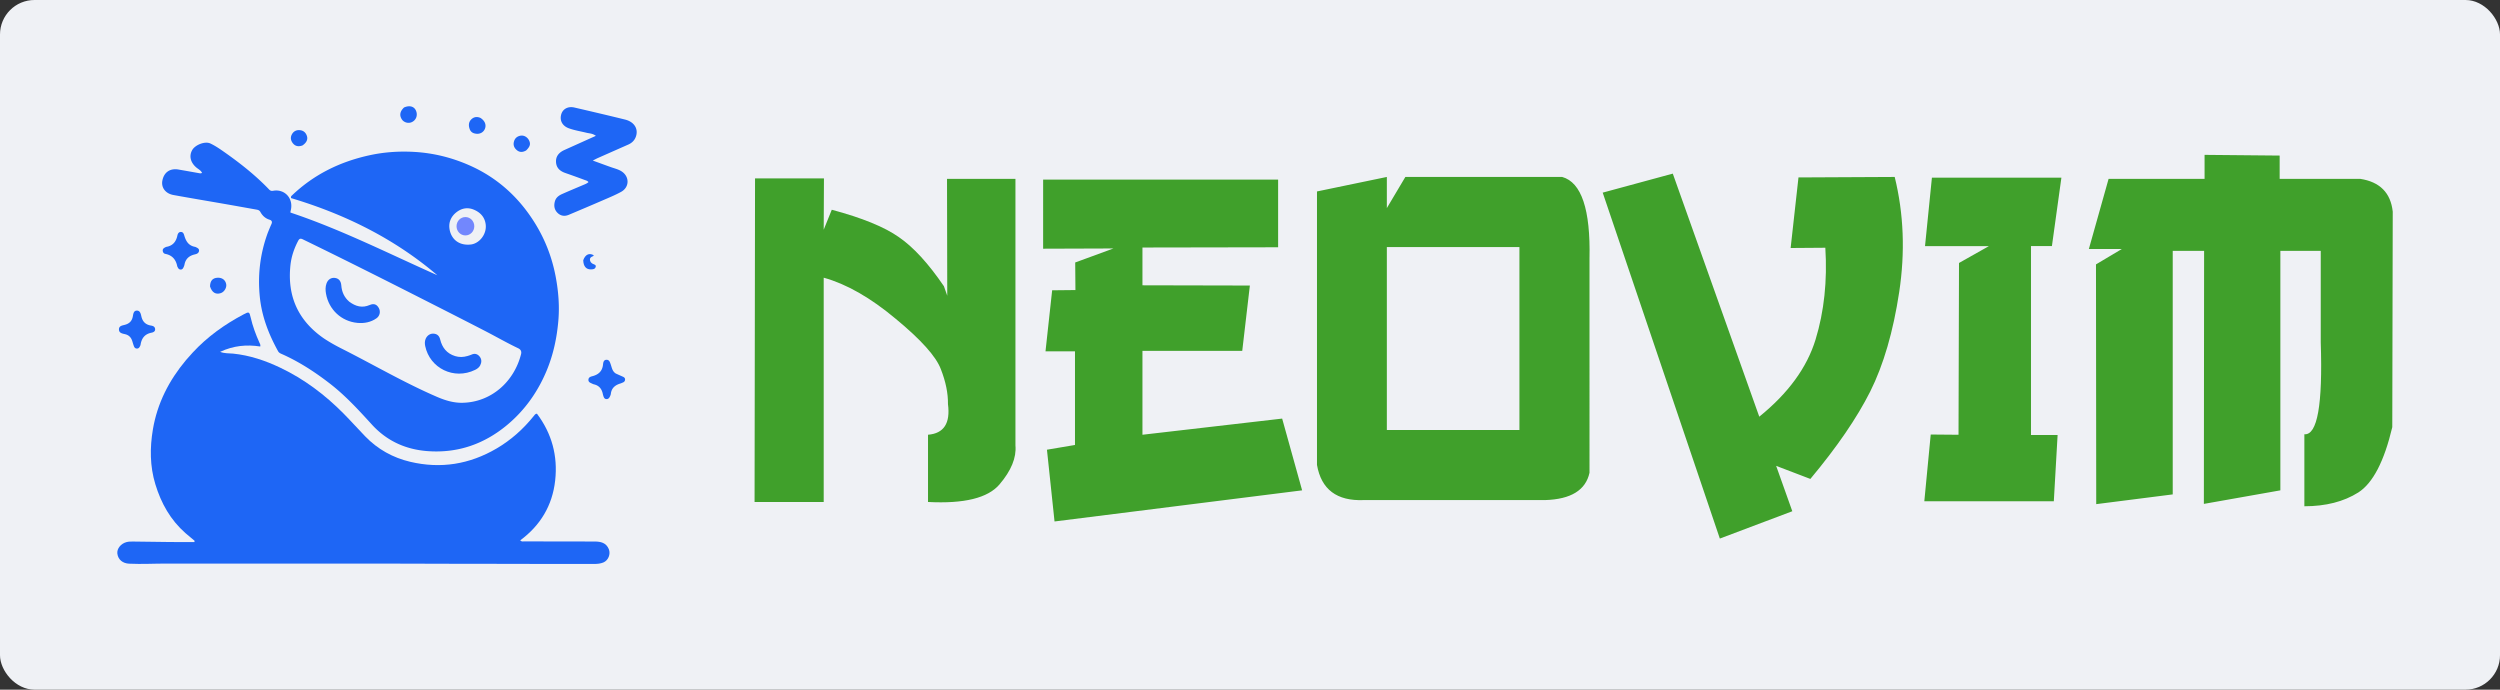 <svg xmlns="http://www.w3.org/2000/svg" xml:space="preserve" width="145mm" height="40mm" viewBox="0 0 145 40"><rect x="0" y="0" width="145" height="40" fill="#333333" stroke="none"/><rect width="145" height="40" rx="2" ry="2" style="fill:#eff1f5;fill-opacity:1;stroke:none;stroke-width:2.812;stroke-linecap:round;stroke-linejoin:round;stroke-dasharray:none"/><g aria-label="NeoVIM" style="font-size:28.222px;font-family:gan;-inkscape-font-specification:gan;text-align:center;letter-spacing:.008px;text-anchor:middle;fill:#40a02b;stroke-linecap:square;stroke-linejoin:round"><path d="M43.293 10.346h3.997l-.014 2.977.468-1.158q2.632.703 3.887 1.585 1.267.868 2.618 2.852l.193.551-.014-6.78h3.969v15.462q.096 1.061-.924 2.26-1.006 1.185-4.147 1.02v-3.9q1.378-.11 1.157-1.778.014-.937-.413-2.025-.414-1.103-2.619-2.922-2.19-1.833-4.175-2.384v13.009h-4.01zM60.003 10.415h13.629v3.927l-7.869.014v2.191l6.23.014-.442 3.79h-5.788v4.864l8.103-.937 1.158 4.162-14.36 1.805-.44-4.162 1.626-.275v-5.43H60.14l.386-3.541 1.35-.014-.013-1.599 2.218-.813-4.079.014zM79.938 10.263v1.806l1.074-1.806h9.096q1.68.469 1.584 4.74V27.42q-.33 1.516-2.577 1.585H78.601q-2.343.096-2.715-2.04V11.104Zm0 4.066v10.61h7.69V14.33ZM96.523 10.07l5.016 14.098q2.522-2.04 3.266-4.479.745-2.439.565-5.32l-2.012.015.455-4.093 5.581-.028q.786 3.197.262 6.67-.524 3.459-1.681 5.774-1.158 2.301-3.473 5.071l-1.984-.758.937 2.632-4.203 1.585-6.794-20.064zM111.552 10.305h7.51l-.55 3.968h-1.214V25.23h1.544l-.22 3.845h-7.511l.372-3.873 1.612.014.028-9.963 1.736-.979h-3.707zM127.366 8.982l4.355.041v1.35h4.671q1.709.262 1.888 1.902l-.027 12.5q-.703 2.976-1.971 3.789-1.268.799-3.128.799v-4.176q1.13.097.95-5.333V14.55h-2.342v13.89l-4.437.786.014-14.676h-1.82v14.125l-4.437.565-.014-13.905 1.502-.895h-1.915l1.144-4.065h5.567z" style="font-family:&quot;Gang of Three&quot;;-inkscape-font-specification:&quot;Gang of Three&quot;" transform="translate(.499)"/></g><g style="fill:#1e66f5;fill-opacity:1"><path d="M221.071 464.07c20.388-22.02 44.178-38.936 70.264-52.752 7.559-4.003 8-3.81 9.854 4.286 2.763 12.07 7.07 23.566 12.103 34.831.653 1.462 1.738 2.857 1.118 5.213-18.723-2.92-36.886-1.29-55.467 7.39 6.648 2.485 12.383 1.855 17.82 2.405 23.03 2.33 44.496 9.595 65.22 19.44 33.025 15.688 61.74 37.393 87.383 63.255 10.2 10.286 19.839 21.126 29.909 31.543 17.25 17.845 38.21 29.51 62.216 35.185 42.105 9.954 81.875 3.53 119.227-18.35 20.102-11.774 37.08-27.022 51.594-45.14.91-1.136 1.596-2.596 4.14-3.019 20.546 27.293 29.006 58.18 25.213 92.354-3.833 34.54-20.368 62.002-48.294 82.655 2.058 2.143 4 1.419 5.724 1.423 32.325.076 64.651.062 96.976.154 8.357.024 16.018 1.578 19.69 10.551 2.786 6.811-.73 15.584-7.532 18.373-3.913 1.604-8.044 2.053-12.245 2.05-34.992-.022-69.985.118-104.976-.095-30.131-.184-60.264.004-90.39-.134-131.63-.598-263.257-.055-394.885-.286-17.484-.03-34.959 1.001-52.455.158-8.79-.423-15.206-5.584-16.223-13.914-.824-6.751 4.853-13.87 12.635-15.888 3.106-.806 6.27-.818 9.435-.778 17.323.219 34.646.51 51.97.672 10.778.101 21.558.019 32.337.019l.35-1.67c-4.227-3.545-8.527-7.006-12.667-10.65-20.75-18.26-33.615-41.296-41.589-67.529-7.6-25.008-7.644-50.382-3.392-75.655 6.074-36.107 22.274-67.766 45.737-95.756 2.887-3.444 5.965-6.728 9.2-10.341z" style="fill:#1e66f5;fill-opacity:1" transform="translate(1.89 .96) scale(.042)"/><path d="M324.97 298.158c1.671-4.05 3.123-7.776 4.808-11.394 1.448-3.11.695-5.212-2.528-6.197-5.77-1.762-9.833-5.526-12.651-10.672-1.2-2.19-2.987-2.882-5.215-3.274-14.087-2.477-28.158-5.047-42.248-7.51-24.237-4.236-48.51-8.267-72.714-12.688-10.964-2.002-17.02-10.339-15.205-19.817 2.212-11.544 10.559-17.348 22.19-15.354 9.502 1.629 18.993 3.324 28.483 5.027 1.315.236 2.583.595 4.123-.47-1.792-3.62-5.432-5.215-8.172-7.612-7.934-6.94-9.993-15.95-5.27-24.031 4.05-6.934 17.454-12.424 24.958-8.88 7.182 3.391 13.537 7.834 19.902 12.313 21.83 15.361 42.718 31.885 61.226 51.23 1.521 1.59 3.191 2.204 5.373 1.789 15.982-3.04 29.097 10.642 24.264 28.004-.13.467-.108.977-.212 2.033 69.892 23.334 135.63 56.646 202.87 86.57-59.498-50.766-128.051-84.405-201.958-106.524-.495-2.21.33-2.841 1.047-3.527 30.427-29.149 66.665-46.85 107.692-55.73 20.566-4.45 41.277-5.741 62.054-4.495 26.264 1.574 51.574 7.911 75.73 18.615 38.399 17.015 68.055 44.055 90.057 79.453 14.339 23.07 23.976 48.08 28.953 74.998 3.692 19.972 5.263 39.923 3.524 60.08-2.04 23.636-6.936 46.7-16.074 68.684-12.162 29.256-29.994 54.586-54.315 74.947-32.067 26.845-69.154 39.65-111.013 36.308-29.785-2.378-55.53-14.084-76.02-36.533-18.193-19.932-36.395-39.893-57.85-56.505-21.016-16.271-43.158-30.704-67.58-41.407-1.752-.768-3.219-1.76-4.143-3.427-13.054-23.525-22.59-48.28-25.273-75.24-3.013-30.263.445-59.798 11.188-88.764m77.164 146.176c8.173 5.478 16.769 10.218 25.543 14.647 43.688 22.053 85.976 46.859 131.012 66.278 11.206 4.832 22.706 8.28 34.748 8.086 39.771-.641 71.519-28.99 81.139-67.213.978-3.885-.604-6.494-4.023-8.117-15.498-7.358-30.362-15.93-45.592-23.795-28.261-14.596-56.624-28.994-84.986-43.393-55.386-28.119-110.874-56.032-166.75-83.17-3.359-1.632-4.884-.998-6.578 2.233-5.56 10.603-9.335 21.835-10.572 33.636-4.43 42.226 10.239 76.02 46.06 100.808m223.577-157.403c-1.272-9.915-7.222-16.315-15.964-20.107-8.853-3.84-17.312-2.317-24.803 3.695-6.845 5.495-10.263 13.038-9.339 21.543 1.455 13.382 11.43 24.698 29.538 22.697 11.822-1.306 22.315-14.273 20.568-27.828zm107.99-102.346c14.696-6.61 29.047-13.072 44.18-19.887-4.57-3.4-9.041-3.282-13.09-4.275-8.071-1.98-16.309-3.27-24.173-6.106-8.873-3.2-13.02-10.615-10.604-19.199 2.138-7.594 9.442-11.562 18.305-9.5 23.315 5.421 46.625 10.872 69.864 16.61 12.55 3.1 18.548 12.627 15.104 23.145-1.754 5.356-5.443 9.071-10.564 11.342-13.999 6.205-28.016 12.368-42.01 18.582-2.118.94-4.152 2.069-7.084 3.543 8.898 3.238 17.031 6.253 25.205 9.151 4.699 1.667 9.592 2.782 13.94 5.387 11.759 7.046 11.933 22.129-.13 28.734-8.44 4.621-17.431 8.26-26.28 12.1-15.268 6.624-30.605 13.09-45.937 19.564-5.6 2.365-10.998 1.616-15.332-2.55-4.573-4.397-5.502-9.98-3.765-16.136 1.527-5.416 5.618-8.137 10.249-10.191 9.435-4.186 18.971-8.142 28.471-12.18 2.586-1.099 5.278-1.995 7.605-4.113-1.24-1.847-3.27-2.257-5.012-2.902-8.895-3.296-17.806-6.551-26.774-9.64-7.196-2.478-12.397-6.743-12.989-14.74-.586-7.92 3.55-13.227 10.82-16.739zm71.498 308.255c3.5 1.608 6.685 3.03 9.878 4.431 1.782.783 3.21 1.852 3.122 4.035-.084 2.06-1.24 3.354-3.128 4.073-1.087.414-2.127.973-3.237 1.304-7.254 2.167-12.367 6.238-13.288 14.327-.165 1.442-.884 2.865-1.546 4.197-.941 1.894-2.372 3.196-4.712 3.019-2.186-.166-3.13-1.7-3.79-3.473a26.757 26.757 0 0 1-1.105-3.824c-1.424-6.797-5.159-11.395-12.137-13.009-.802-.185-1.576-.54-2.326-.896-2.526-1.2-5.636-2.047-5.335-5.694.271-3.29 3.094-4.06 5.69-4.745 8.192-2.156 13.428-6.852 14.415-15.714.318-2.863.706-6.576 4.509-6.863 4.245-.32 5.147 3.49 6.244 6.625 1.52 4.346 2.115 9.173 6.746 12.208zM224.717 318.097c2.746 1.31 5.614 2.34 5.095 5.693-.47 3.037-3.08 4.065-5.809 4.681-7.676 1.735-12.767 6.081-14.248 14.108-.208 1.129-.654 2.233-1.12 3.291-.827 1.88-1.86 3.631-4.302 3.52-2.12-.095-3.17-1.585-3.991-3.302-.215-.45-.508-.888-.602-1.364-1.83-9.204-6.932-15.132-16.448-16.982-1.987-.386-3.381-2.058-3.554-4.346-.181-2.402 1.332-3.608 3.199-4.559.59-.301 1.189-.682 1.824-.791 8.865-1.522 13.41-7.121 15.2-15.611.51-2.422 1.734-4.966 4.81-4.966 3.092-.001 3.992 2.472 4.725 4.973 2.268 7.735 5.938 14.154 15.22 15.655zm-75.699 135.637c-1.153 2.716-2.252 5.083-5.413 4.733-2.844-.315-3.516-2.737-4.285-4.936-.603-1.724-1.07-3.495-1.623-5.238-1.56-4.923-4.433-8.276-9.777-9.599-3.686-.912-8.665-1.41-8.663-6.69.002-5.048 4.842-5.375 8.35-6.357 5.862-1.64 9.399-4.925 10.713-11.08.708-3.317.847-8.3 5.473-8.495 4.858-.207 5.637 4.696 6.483 8.246 1.715 7.203 5.964 11.208 13.185 12.394 2.688.44 5.343 1.33 5.722 4.624.411 3.579-2.57 4.776-4.976 5.246-9.398 1.835-13.845 7.783-15.19 17.152zM512.914 125.6c7.785-3.463 14.24-1.486 16.713 4.794 2.543 6.455-.31 13.215-6.61 15.666-4.738 1.843-10.53-.018-13.187-4.237-3.467-5.503-2.548-10.83 3.084-16.224zm105.663 14.405c5.77 3.818 7.98 8.937 6.383 14.111-1.517 4.913-6.077 8.097-11.463 7.78-4.415-.258-8.139-1.85-9.824-6.357-1.822-4.87-1.65-9.741 2.11-13.493 3.389-3.38 7.793-4.262 12.794-2.041zm63.039 44.858c-4.79 2.772-9.169 2.929-13.19-.624-3.336-2.947-4.88-6.617-3.786-11.133 1.183-4.887 4.31-7.7 9.2-8.591 4.452-.811 9.181 1.71 11.518 6.083 2.73 5.11 1.817 8.85-3.742 14.265z" style="fill:#1e66f5;fill-opacity:1" transform="translate(1.89 .96) scale(.042)"/><path d="M372.638 178.03c-5.416 1.978-9.95 1.17-13.303-3.14-2.976-3.828-3.618-8.223-1.078-12.564 2.516-4.3 6.569-6.035 11.41-5.391 4.946.658 7.984 3.823 9.332 8.505 1.31 4.548-.957 9.026-6.361 12.59zM245.01 372.626c.238-7.743 3.57-11.497 10.173-11.933 6.294-.415 10.888 2.825 12.14 8.562 1.072 4.922-2.475 11.01-7.375 12.66-7.013 2.358-12.264-.779-14.937-9.29zm515.413-36.128c2.83-7.935 8.285-10.432 14.385-6.926.115.838-.47 1.175-1.083 1.438-2.036.87-4.107 1.854-4.068 4.437.04 2.675 1.491 4.702 3.85 5.966 1.937 1.038 5.091 1.28 4.047 4.52-.968 3.003-3.948 3.21-6.644 3.235-6.544.06-10.254-4.3-10.487-12.67zm-323.133 57.25c8.845 6.576 17.882 9.077 28.273 4.567 5.793-2.514 9.764-.853 12.574 4.202 2.692 4.841 1.412 10.93-3.262 14.198-7.858 5.495-16.91 7.167-26.143 6.332-22.239-2.013-39.65-18.327-43.54-40.303-.839-4.745-1.005-9.628.735-14.292 2.01-5.386 6.396-8.187 11.541-7.534 5.3.673 8.376 4.18 8.849 10.33.679 8.83 3.915 16.392 10.973 22.5zm163.33 75.007c2.133-.698 3.927-1.157 5.574-1.928 4.484-2.1 8.296-.843 11.16 2.69 2.994 3.691 2.926 8.022.766 12.18-1.51 2.905-4.099 4.793-6.984 6.202-29.354 14.34-62.601-2.373-68.948-32.874-.68-3.271-.768-6.605.556-9.823 1.917-4.661 6.125-7.59 10.822-7.344 5.184.272 8.107 3.106 9.322 8.114 2.745 11.311 9.21 19.39 20.63 22.91 5.547 1.71 11.133 1.616 17.102-.127z" style="fill:#1e66f5;fill-opacity:1" transform="translate(1.89 .96) scale(.042)"/></g><ellipse cx="26.994" cy="13.122" rx=".515" ry=".533" style="fill:#7287fd;fill-opacity:1;stroke-width:.228"/></svg>